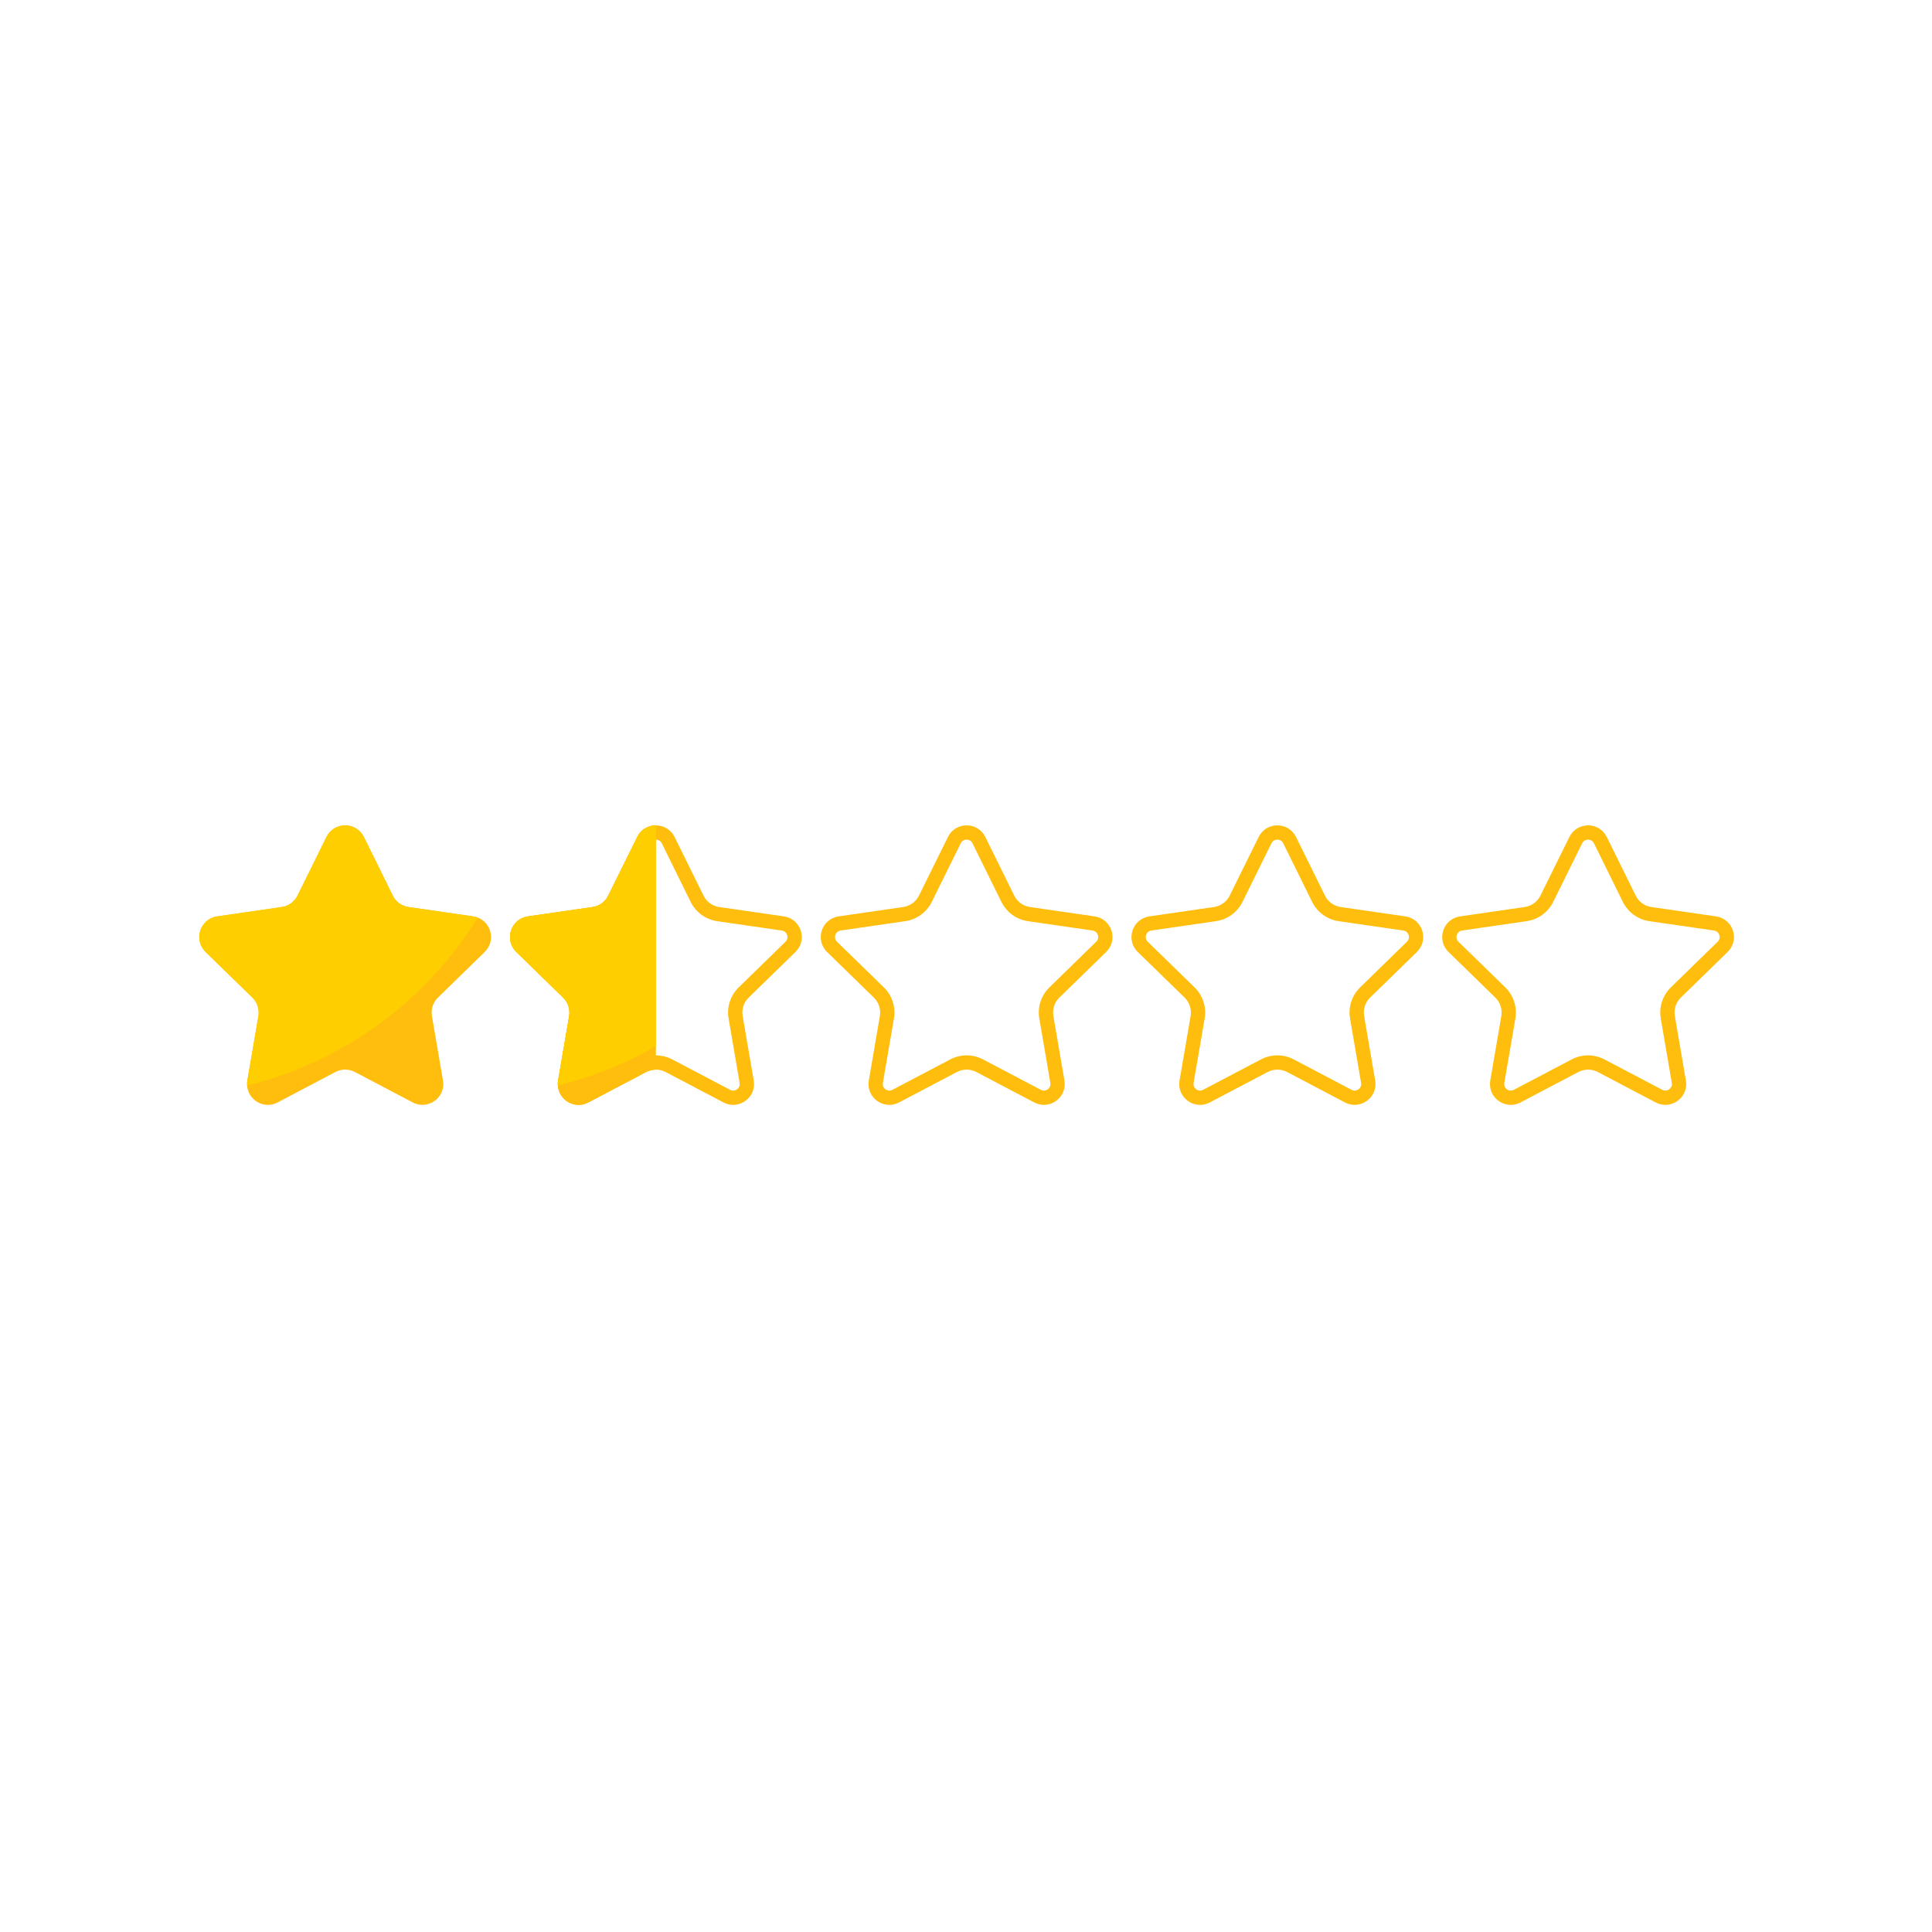<svg xmlns="http://www.w3.org/2000/svg" xmlns:xlink="http://www.w3.org/1999/xlink" width="500" zoomAndPan="magnify" viewBox="0 0 375 375" height="500" preserveAspectRatio="xMidYMid meet" version="1.0"><defs><clipPath id="6a9b1fa95c"><path d="M 59.004 178.957 L 76.254 178.957 L 76.254 196.207 L 59.004 196.207 Z M 59.004 178.957 " clip-rule="nonzero"/></clipPath></defs><g clip-path="url(#6a9b1fa95c)"><path fill="#ffce00" d="M 67.543 178.957 C 72.258 178.957 76.078 182.781 76.078 187.496 C 76.078 192.211 72.258 196.031 67.543 196.031 C 62.828 196.031 59.004 192.211 59.004 187.496 C 59.004 182.781 62.828 178.957 67.543 178.957 Z M 67.543 178.957 " fill-opacity="1" fill-rule="evenodd"/></g><path fill="#ffbe0d" d="M 85.004 193.633 C 84.047 194.562 83.613 195.898 83.84 197.219 L 85.98 209.719 C 86.551 213.027 83.078 215.543 80.109 213.98 L 68.883 208.074 C 67.703 207.457 66.293 207.457 65.109 208.074 L 53.883 213.98 C 51.211 215.391 48.129 213.492 47.965 210.684 C 47.934 210.375 47.957 210.051 48.012 209.719 L 50.156 197.219 C 50.379 195.898 49.941 194.562 48.992 193.633 L 39.906 184.777 C 37.5 182.434 38.832 178.355 42.152 177.871 L 54.703 176.051 C 56.023 175.855 57.16 175.031 57.746 173.84 L 63.367 162.457 C 64.852 159.449 69.133 159.449 70.625 162.457 L 76.238 173.84 C 76.828 175.031 77.965 175.855 79.281 176.051 L 91.844 177.871 C 92.16 177.918 92.461 178 92.738 178.105 C 95.387 179.117 96.258 182.652 94.082 184.777 Z M 85.004 193.633 " fill-opacity="1" fill-rule="nonzero"/><path fill="#ffbe0d" d="M 187.617 162.973 C 187.855 162.973 188.445 163.043 188.762 163.684 L 194.379 175.07 C 195.371 177.074 197.285 178.469 199.508 178.797 L 212.051 180.613 C 212.195 180.637 212.285 180.664 212.332 180.684 C 212.348 180.688 212.359 180.695 212.371 180.699 C 212.762 180.848 213.047 181.195 213.137 181.629 C 213.203 181.938 213.188 182.383 212.77 182.793 L 203.695 191.645 C 202.078 193.215 201.344 195.473 201.727 197.688 L 203.871 210.191 C 203.938 210.582 203.848 210.926 203.609 211.211 C 203.355 211.512 202.988 211.688 202.617 211.688 C 202.422 211.688 202.223 211.637 202.027 211.531 L 190.793 205.625 C 189.82 205.117 188.723 204.844 187.621 204.844 C 186.523 204.844 185.426 205.117 184.449 205.629 L 173.215 211.535 C 173.02 211.641 172.82 211.691 172.621 211.691 C 172.047 211.691 171.398 211.223 171.355 210.523 C 171.355 210.496 171.352 210.473 171.348 210.441 C 171.344 210.418 171.344 210.336 171.367 210.191 L 173.516 197.68 C 173.891 195.473 173.156 193.215 171.555 191.648 L 162.465 182.793 C 161.973 182.312 162.051 181.77 162.141 181.488 C 162.211 181.262 162.461 180.719 163.172 180.613 L 175.73 178.793 C 177.945 178.465 179.859 177.07 180.852 175.066 L 186.477 163.68 C 186.785 163.066 187.324 162.973 187.617 162.973 M 187.617 160.203 C 186.176 160.203 184.734 160.953 183.992 162.457 L 178.371 173.84 C 177.781 175.031 176.645 175.855 175.328 176.051 L 162.777 177.871 C 159.457 178.355 158.125 182.434 160.531 184.777 L 169.617 193.633 C 170.566 194.562 171.004 195.898 170.781 197.219 L 168.637 209.719 C 168.582 210.051 168.559 210.375 168.59 210.684 C 168.715 212.84 170.562 214.457 172.621 214.457 C 173.246 214.457 173.891 214.309 174.512 213.98 L 185.738 208.074 C 186.328 207.77 186.977 207.613 187.621 207.613 C 188.273 207.613 188.918 207.77 189.508 208.074 L 200.734 213.98 C 201.355 214.305 202 214.453 202.617 214.453 C 204.977 214.453 207.055 212.332 206.605 209.715 L 204.461 197.215 C 204.234 195.898 204.672 194.559 205.629 193.629 L 214.707 184.777 C 216.883 182.652 216.008 179.121 213.359 178.105 C 213.082 177.996 212.789 177.918 212.465 177.871 L 199.906 176.051 C 198.59 175.855 197.453 175.031 196.863 173.84 L 191.25 162.457 C 190.504 160.953 189.062 160.203 187.617 160.203 Z M 187.617 160.203 " fill-opacity="1" fill-rule="nonzero"/><path fill="#ffbe0d" d="M 247.934 162.973 C 248.172 162.973 248.758 163.043 249.078 163.684 L 254.691 175.07 C 255.684 177.074 257.602 178.469 259.824 178.797 L 272.367 180.613 C 272.508 180.637 272.602 180.664 272.648 180.684 C 272.66 180.688 272.672 180.695 272.688 180.699 C 273.074 180.848 273.359 181.195 273.453 181.629 C 273.516 181.938 273.5 182.383 273.082 182.793 L 264.008 191.645 C 262.391 193.215 261.66 195.473 262.043 197.688 L 264.184 210.191 C 264.254 210.582 264.164 210.926 263.922 211.211 C 263.668 211.512 263.301 211.688 262.934 211.688 C 262.734 211.688 262.535 211.637 262.336 211.531 L 251.105 205.625 C 250.129 205.117 249.035 204.844 247.934 204.844 C 246.832 204.844 245.734 205.117 244.758 205.629 L 233.523 211.535 C 233.328 211.641 233.133 211.691 232.934 211.691 C 232.355 211.691 231.711 211.223 231.668 210.523 C 231.668 210.496 231.664 210.473 231.66 210.441 C 231.656 210.418 231.656 210.336 231.676 210.191 L 233.828 197.68 C 234.199 195.473 233.469 193.215 231.863 191.648 L 222.777 182.793 C 222.281 182.312 222.359 181.77 222.449 181.488 C 222.523 181.262 222.773 180.719 223.484 180.613 L 236.039 178.793 C 238.254 178.465 240.172 177.07 241.164 175.066 L 246.785 163.68 C 247.098 163.066 247.637 162.973 247.934 162.973 M 247.934 160.203 C 246.488 160.203 245.051 160.953 244.305 162.457 L 238.684 173.84 C 238.098 175.031 236.961 175.855 235.645 176.051 L 223.09 177.871 C 219.77 178.355 218.438 182.434 220.844 184.777 L 229.93 193.633 C 230.879 194.562 231.316 195.898 231.098 197.219 L 228.949 209.719 C 228.895 210.051 228.875 210.375 228.902 210.684 C 229.027 212.84 230.875 214.457 232.938 214.457 C 233.562 214.457 234.203 214.309 234.824 213.98 L 246.055 208.074 C 246.641 207.77 247.289 207.613 247.938 207.613 C 248.586 207.613 249.23 207.77 249.82 208.074 L 261.051 213.98 C 261.672 214.305 262.312 214.453 262.934 214.453 C 265.289 214.453 267.367 212.332 266.922 209.715 L 264.777 197.215 C 264.551 195.898 264.984 194.559 265.941 193.629 L 275.016 184.777 C 277.191 182.652 276.32 179.121 273.672 178.105 C 273.395 177.996 273.098 177.918 272.777 177.871 L 260.215 176.051 C 258.898 175.855 257.762 175.031 257.176 173.84 L 251.559 162.457 C 250.816 160.953 249.371 160.203 247.934 160.203 Z M 247.934 160.203 " fill-opacity="1" fill-rule="nonzero"/><path fill="#ffbe0d" d="M 308.242 162.973 C 308.48 162.973 309.07 163.043 309.387 163.684 L 315 175.07 C 315.992 177.074 317.91 178.469 320.133 178.797 L 332.676 180.613 C 332.82 180.637 332.91 180.664 332.957 180.684 C 332.973 180.688 332.98 180.695 332.996 180.699 C 333.387 180.848 333.672 181.195 333.762 181.629 C 333.828 181.938 333.812 182.383 333.395 182.793 L 324.32 191.645 C 322.703 193.215 321.969 195.473 322.352 197.688 L 324.496 210.191 C 324.562 210.582 324.473 210.926 324.23 211.211 C 323.98 211.512 323.613 211.688 323.242 211.688 C 323.043 211.688 322.848 211.637 322.648 211.531 L 311.414 205.625 C 310.441 205.117 309.344 204.844 308.242 204.844 C 307.145 204.844 306.047 205.117 305.066 205.629 L 293.836 211.535 C 293.641 211.641 293.441 211.691 293.242 211.691 C 292.664 211.691 292.02 211.223 291.977 210.523 C 291.977 210.496 291.973 210.473 291.969 210.441 C 291.965 210.418 291.965 210.336 291.988 210.191 L 294.137 197.68 C 294.512 195.473 293.777 193.215 292.176 191.648 L 283.086 182.793 C 282.59 182.312 282.672 181.77 282.762 181.488 C 282.832 181.262 283.082 180.719 283.793 180.613 L 296.352 178.793 C 298.566 178.465 300.48 177.07 301.473 175.066 L 307.098 163.68 C 307.41 163.066 307.949 162.973 308.242 162.973 M 308.242 160.203 C 306.801 160.203 305.359 160.953 304.617 162.457 L 298.996 173.84 C 298.406 175.031 297.27 175.855 295.953 176.051 L 283.398 177.871 C 280.078 178.355 278.75 182.434 281.156 184.777 L 290.242 193.633 C 291.191 194.562 291.625 195.898 291.406 197.219 L 289.258 209.719 C 289.207 210.051 289.184 210.375 289.211 210.684 C 289.34 212.84 291.188 214.457 293.246 214.457 C 293.871 214.457 294.512 214.309 295.133 213.98 L 306.363 208.074 C 306.953 207.77 307.602 207.613 308.246 207.613 C 308.895 207.613 309.543 207.77 310.129 208.074 L 321.359 213.98 C 321.98 214.305 322.621 214.453 323.242 214.453 C 325.598 214.453 327.68 212.332 327.23 209.715 L 325.086 197.215 C 324.859 195.898 325.297 194.559 326.254 193.629 L 335.332 184.777 C 337.508 182.652 336.633 179.121 333.984 178.105 C 333.707 177.996 333.41 177.918 333.09 177.871 L 320.531 176.051 C 319.211 175.855 318.074 175.031 317.488 173.84 L 311.875 162.457 C 311.129 160.953 309.688 160.203 308.242 160.203 Z M 308.242 160.203 " fill-opacity="1" fill-rule="nonzero"/><path fill="#ffbe0d" d="M 127.309 162.977 C 127.547 162.977 128.137 163.047 128.453 163.688 L 134.066 175.074 C 135.059 177.078 136.977 178.473 139.199 178.801 L 151.742 180.617 C 151.887 180.641 151.977 180.668 152.023 180.688 C 152.035 180.691 152.047 180.699 152.062 180.703 C 152.453 180.852 152.738 181.199 152.828 181.633 C 152.891 181.941 152.879 182.387 152.461 182.793 L 143.383 191.648 C 141.766 193.219 141.035 195.477 141.418 197.691 L 143.562 210.195 C 143.625 210.586 143.539 210.93 143.297 211.215 C 143.043 211.516 142.676 211.691 142.309 211.691 C 142.109 211.691 141.91 211.641 141.719 211.535 L 130.484 205.629 C 129.512 205.121 128.414 204.848 127.312 204.848 C 126.211 204.848 125.113 205.121 124.137 205.633 L 112.902 211.539 C 112.711 211.645 112.512 211.695 112.312 211.695 C 111.734 211.695 111.09 211.227 111.047 210.527 C 111.047 210.5 111.043 210.473 111.039 210.445 C 111.035 210.422 111.035 210.34 111.055 210.195 L 113.207 197.684 C 113.578 195.473 112.848 193.219 111.246 191.652 L 102.156 182.793 C 101.66 182.316 101.738 181.773 101.828 181.492 C 101.902 181.266 102.152 180.723 102.863 180.617 L 115.418 178.797 C 117.633 178.469 119.551 177.074 120.543 175.07 L 126.164 163.684 C 126.473 163.07 127.012 162.977 127.309 162.977 M 127.309 160.207 C 125.867 160.207 124.426 160.957 123.684 162.461 L 118.059 173.844 C 117.473 175.031 116.336 175.859 115.02 176.055 L 102.465 177.875 C 99.145 178.359 97.812 182.438 100.223 184.777 L 109.305 193.637 C 110.254 194.566 110.691 195.902 110.473 197.223 L 108.324 209.723 C 108.27 210.055 108.25 210.379 108.277 210.688 C 108.406 212.84 110.254 214.461 112.312 214.461 C 112.938 214.461 113.578 214.312 114.199 213.984 L 125.43 208.078 C 126.016 207.773 126.668 207.617 127.312 207.617 C 127.961 207.617 128.609 207.773 129.195 208.078 L 140.426 213.984 C 141.047 214.309 141.688 214.457 142.309 214.457 C 144.664 214.457 146.742 212.336 146.297 209.719 L 144.152 197.219 C 143.926 195.898 144.363 194.562 145.316 193.633 L 154.398 184.777 C 156.574 182.652 155.699 179.121 153.051 178.105 C 152.773 177.996 152.477 177.918 152.156 177.871 L 139.594 176.051 C 138.277 175.855 137.141 175.031 136.555 173.84 L 130.938 162.457 C 130.195 160.957 128.754 160.207 127.309 160.207 Z M 127.309 160.207 " fill-opacity="1" fill-rule="nonzero"/><path fill="#ffbe0d" d="M 127.309 160.199 L 127.309 207.617 C 126.656 207.617 126.012 207.777 125.422 208.082 L 114.191 213.988 C 111.523 215.395 108.441 213.5 108.273 210.691 C 108.246 210.379 108.266 210.059 108.32 209.727 L 110.469 197.223 C 110.688 195.906 110.254 194.57 109.305 193.641 L 100.219 184.781 C 97.809 182.441 99.141 178.363 102.461 177.879 L 115.016 176.059 C 116.332 175.863 117.469 175.039 118.059 173.848 L 123.68 162.465 C 124.426 160.953 125.867 160.199 127.309 160.199 Z M 127.309 160.199 " fill-opacity="1" fill-rule="nonzero"/><path fill="#ffce00" d="M 92.742 178.109 C 82.801 194.164 66.816 206.086 47.965 210.688 C 47.934 210.379 47.957 210.055 48.012 209.723 L 50.156 197.223 C 50.379 195.902 49.941 194.566 48.992 193.637 L 39.906 184.777 C 37.5 182.434 38.832 178.355 42.152 177.871 L 54.703 176.051 C 56.023 175.855 57.16 175.031 57.746 173.84 L 63.367 162.457 C 64.852 159.449 69.133 159.449 70.625 162.457 L 76.238 173.84 C 76.828 175.031 77.965 175.855 79.281 176.051 L 91.844 177.871 C 92.164 177.922 92.461 178 92.742 178.109 Z M 92.742 178.109 " fill-opacity="1" fill-rule="nonzero"/><path fill="#ffce00" d="M 127.309 160.199 L 127.309 203.047 C 121.43 206.445 115.039 209.039 108.273 210.688 C 108.246 210.379 108.266 210.055 108.32 209.723 L 110.469 197.223 C 110.688 195.902 110.254 194.566 109.305 193.637 L 100.219 184.777 C 97.809 182.438 99.141 178.359 102.461 177.875 L 115.016 176.055 C 116.332 175.859 117.469 175.035 118.059 173.844 L 123.68 162.461 C 124.426 160.953 125.867 160.199 127.309 160.199 Z M 127.309 160.199 " fill-opacity="1" fill-rule="nonzero"/></svg>